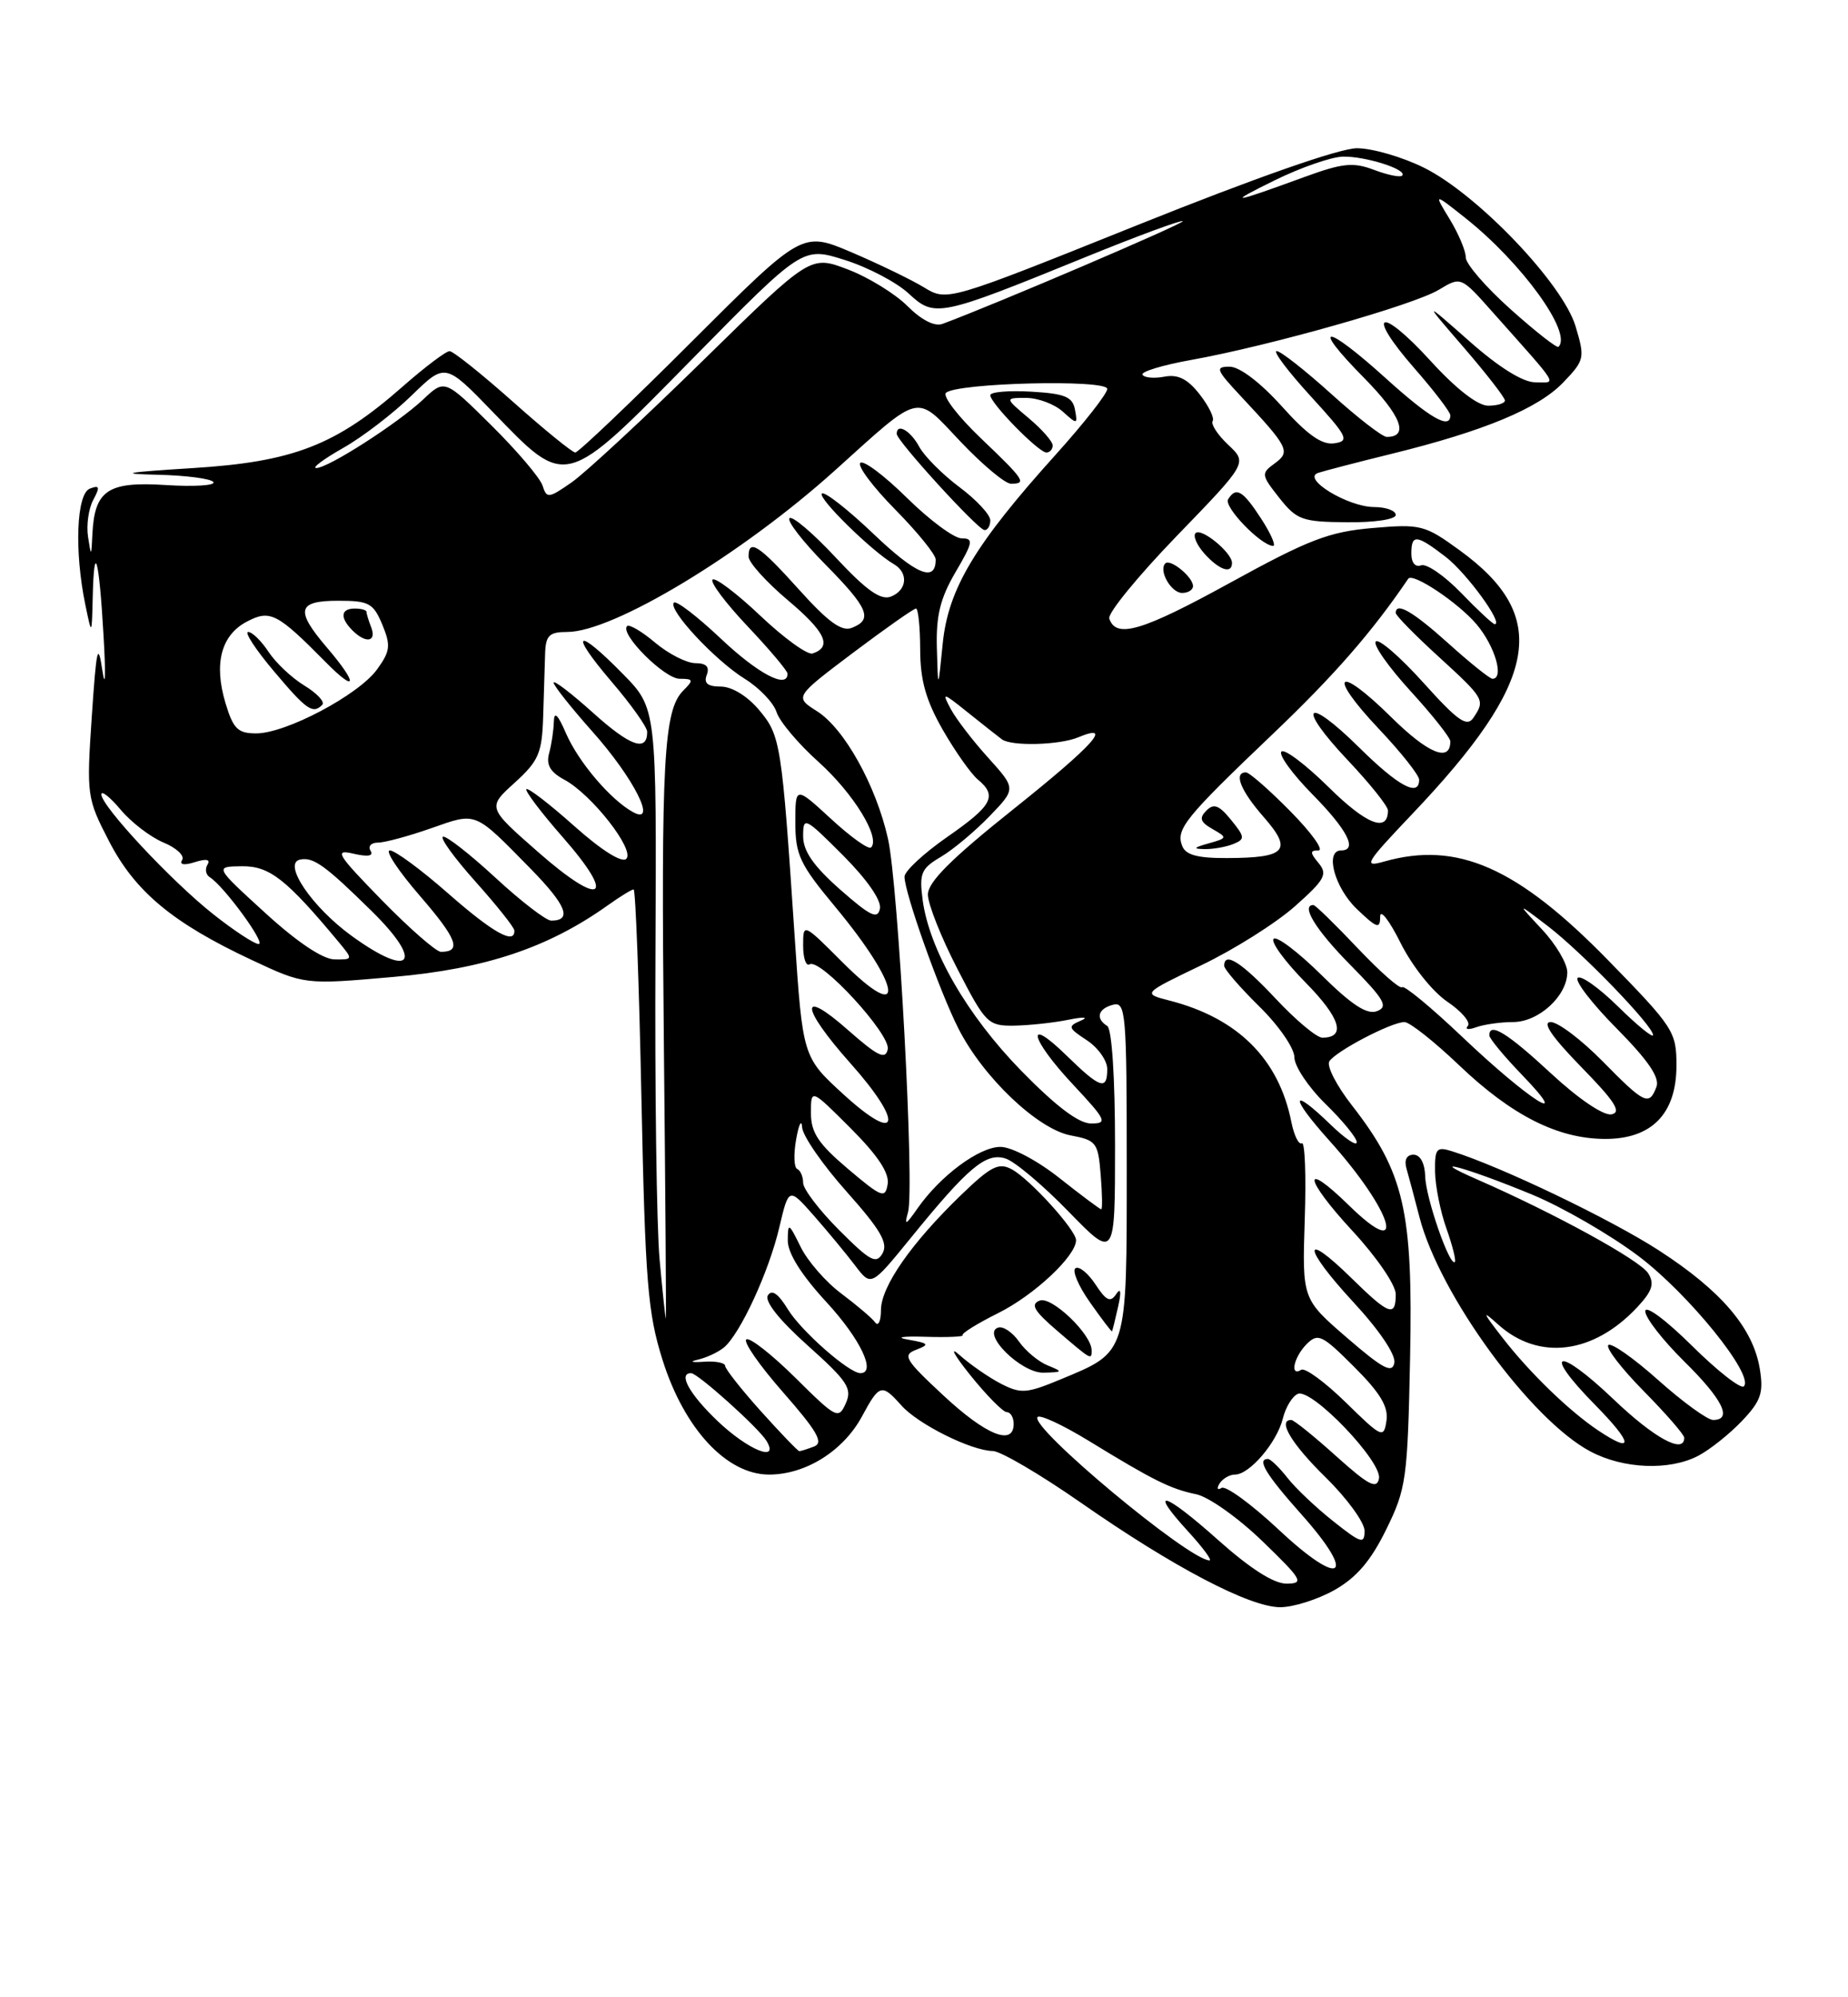 <?xml version="1.0" encoding="UTF-8" standalone="no"?>
<!DOCTYPE svg PUBLIC "-//W3C//DTD SVG 1.1//EN" "http://www.w3.org/Graphics/SVG/1.1/DTD/svg11.dtd" >
<svg xmlns="http://www.w3.org/2000/svg" xmlns:xlink="http://www.w3.org/1999/xlink" version="1.1" viewBox="0 0 237 256">
 <g >
 <path fill="currentColor"
d=" M 171.14 203.80 C 173.96 202.21 175.80 200.07 177.77 196.05 C 180.35 190.81 180.52 189.59 180.84 174.00 C 181.22 155.21 180.09 150.29 173.39 141.69 C 171.42 139.17 170.11 136.63 170.48 136.04 C 171.28 134.75 178.44 131.00 180.12 131.00 C 180.78 131.00 183.93 133.49 187.12 136.53 C 193.86 142.96 199.76 145.95 205.80 145.98 C 211.82 146.01 215.00 142.76 215.00 136.57 C 215.00 132.23 214.64 131.68 206.22 123.06 C 194.58 111.15 186.89 107.77 177.50 110.43 C 174.77 111.21 175.10 110.66 181.06 104.39 C 197.39 87.24 198.88 79.02 187.22 70.55 C 182.71 67.27 182.22 67.15 176.00 67.68 C 170.43 68.16 167.82 69.17 157.75 74.70 C 146.44 80.91 143.13 81.89 142.26 79.28 C 142.04 78.61 145.93 73.85 150.92 68.69 C 159.98 59.33 159.98 59.33 157.52 57.02 C 156.17 55.75 155.27 54.38 155.52 53.97 C 155.77 53.57 155.01 52.02 153.84 50.53 C 152.30 48.56 151.06 47.95 149.33 48.28 C 148.02 48.53 146.76 48.42 146.52 48.03 C 146.28 47.65 149.10 46.79 152.79 46.13 C 162.77 44.34 181.29 39.10 184.53 37.14 C 187.36 35.43 187.36 35.43 191.39 39.97 C 200.24 49.92 199.68 49.00 196.87 49.00 C 195.31 49.00 192.21 47.07 188.46 43.75 C 182.51 38.50 182.51 38.50 187.76 44.58 C 190.64 47.92 193.00 50.96 193.00 51.33 C 193.00 51.70 192.03 52.00 190.85 52.00 C 189.51 52.00 186.73 49.84 183.46 46.25 C 176.93 39.10 175.05 39.95 181.38 47.19 C 183.92 50.09 186.00 52.81 186.00 53.23 C 186.00 55.11 183.38 53.60 177.74 48.50 C 169.92 41.43 167.95 41.36 174.90 48.40 C 179.70 53.26 180.76 56.00 177.85 56.00 C 177.28 56.00 174.08 53.52 170.74 50.50 C 167.39 47.48 164.24 45.00 163.73 45.00 C 163.22 45.00 165.17 47.59 168.06 50.75 C 172.84 55.97 173.12 56.53 171.13 56.82 C 169.54 57.06 167.68 55.75 164.38 52.07 C 161.63 49.02 158.97 47.00 157.70 47.00 C 155.81 47.00 155.95 47.38 159.10 50.75 C 165.28 57.36 165.55 57.88 163.47 59.40 C 161.71 60.68 161.74 60.87 164.07 63.82 C 166.31 66.65 167.00 66.89 172.75 66.94 C 176.29 66.98 179.00 66.57 179.00 66.00 C 179.00 65.45 177.76 65.00 176.25 64.99 C 172.87 64.99 166.87 61.33 169.05 60.61 C 169.85 60.35 174.10 59.24 178.50 58.16 C 190.33 55.25 197.28 52.36 200.48 49.02 C 203.22 46.16 203.28 45.89 202.06 41.82 C 200.42 36.35 189.51 24.93 182.65 21.51 C 179.88 20.13 175.99 19.00 174.02 19.00 C 171.81 19.00 161.04 22.77 145.95 28.82 C 121.47 38.64 121.47 38.64 118.49 36.83 C 116.84 35.83 112.66 33.81 109.19 32.33 C 102.88 29.65 102.88 29.65 88.68 43.82 C 80.87 51.62 74.16 58.00 73.78 58.00 C 73.40 58.00 69.81 55.08 65.80 51.51 C 61.78 47.94 58.12 45.01 57.66 45.01 C 57.20 45.00 54.50 47.04 51.66 49.53 C 43.07 57.09 37.61 59.20 24.67 60.00 C 16.03 60.54 15.02 60.73 20.19 60.85 C 23.87 60.93 27.10 61.36 27.37 61.79 C 27.64 62.23 24.89 62.40 21.26 62.17 C 13.83 61.69 12.13 62.83 11.85 68.44 C 11.71 71.39 11.69 71.41 11.29 68.80 C 11.06 67.31 11.36 65.19 11.96 64.07 C 12.85 62.41 12.78 62.15 11.52 62.63 C 9.81 63.29 9.52 70.62 10.94 77.50 C 11.77 81.50 11.77 81.50 11.89 76.58 C 12.06 69.17 12.70 71.41 13.28 81.50 C 13.57 86.45 13.51 88.47 13.14 86.00 C 12.56 82.15 12.37 82.99 11.77 91.85 C 11.09 101.97 11.14 102.32 14.00 107.85 C 17.33 114.29 22.18 118.32 32.32 123.06 C 39.06 126.22 39.06 126.22 50.52 125.21 C 62.25 124.17 70.31 121.48 77.97 116.02 C 79.53 114.91 81.01 114.00 81.26 114.00 C 81.51 114.00 81.96 126.04 82.26 140.75 C 82.75 164.38 83.07 168.29 84.97 174.31 C 87.76 183.16 93.20 189.00 98.63 189.00 C 103.33 189.00 108.16 185.97 110.56 181.52 C 112.78 177.40 113.08 177.31 115.60 180.14 C 117.74 182.55 124.56 185.94 127.32 185.98 C 128.32 185.99 133.38 188.96 138.57 192.57 C 150.45 200.85 160.26 206.00 164.19 206.00 C 165.86 206.00 168.99 205.01 171.14 203.80 Z  M 217.80 186.59 C 219.28 185.81 221.80 183.81 223.39 182.14 C 225.84 179.56 226.19 178.54 225.69 175.46 C 224.84 170.24 220.76 165.45 212.75 160.27 C 206.55 156.26 192.53 149.54 186.25 147.57 C 184.22 146.93 184.00 147.19 184.04 150.18 C 184.07 152.01 184.72 155.28 185.50 157.46 C 186.27 159.64 186.76 161.57 186.58 161.75 C 185.93 162.40 182.85 153.54 182.78 150.80 C 182.73 149.09 182.14 148.00 181.28 148.00 C 180.41 148.00 180.06 148.67 180.37 149.75 C 180.65 150.71 181.40 153.53 182.04 156.00 C 184.62 165.96 196.33 182.00 203.97 186.04 C 208.21 188.29 214.10 188.52 217.80 186.59 Z  M 153.00 75.12 C 153.00 73.96 150.09 71.58 149.45 72.21 C 148.55 73.12 150.19 76.00 151.61 76.00 C 152.37 76.00 153.00 75.61 153.00 75.12 Z  M 158.00 72.15 C 158.00 70.83 154.06 67.60 153.33 68.33 C 152.97 68.69 153.50 69.89 154.49 70.99 C 156.38 73.08 158.00 73.61 158.00 72.15 Z  M 161.76 66.51 C 159.39 62.86 158.52 62.34 157.50 64.00 C 156.91 64.95 161.68 69.90 163.26 69.97 C 163.68 69.99 163.00 68.43 161.76 66.51 Z  M 156.20 197.37 C 149.25 191.17 147.15 190.59 152.40 196.32 C 154.25 198.34 155.48 200.00 155.12 200.00 C 152.50 200.00 131.91 182.83 133.07 181.62 C 133.39 181.29 136.31 182.65 139.57 184.64 C 147.95 189.77 150.11 190.84 153.40 191.52 C 154.99 191.84 158.81 194.55 161.90 197.54 C 167.03 202.50 167.29 202.96 165.00 202.98 C 163.36 202.99 160.33 201.05 156.20 197.37 Z  M 164.00 196.07 C 160.49 192.79 157.19 190.38 156.66 190.71 C 156.13 191.04 156.01 190.79 156.40 190.15 C 156.80 189.52 157.69 189.00 158.38 189.00 C 160.25 189.00 163.75 184.90 164.52 181.82 C 164.88 180.35 165.76 178.92 166.46 178.65 C 168.28 177.96 177.27 187.36 176.85 189.51 C 176.57 190.92 175.51 190.37 171.35 186.63 C 168.52 184.08 165.93 182.00 165.60 182.00 C 163.79 182.00 165.63 185.07 170.03 189.38 C 172.76 192.06 175.00 195.14 175.00 196.21 C 175.00 197.95 174.56 197.82 171.02 195.01 C 168.83 193.28 166.17 190.77 165.12 189.43 C 164.07 188.09 162.94 187.00 162.61 187.00 C 161.14 187.00 162.33 188.97 166.92 194.12 C 174.13 202.21 172.04 203.61 164.00 196.07 Z  M 92.04 182.15 C 88.42 178.70 86.92 176.00 88.63 176.00 C 89.48 176.00 97.30 183.02 98.30 184.68 C 100.01 187.51 95.95 185.87 92.04 182.15 Z  M 97.59 180.89 C 95.07 178.08 93.00 175.46 93.00 175.07 C 93.00 174.67 91.76 174.43 90.25 174.54 C 88.69 174.65 88.37 174.53 89.50 174.27 C 90.60 174.02 92.10 173.32 92.83 172.72 C 94.91 171.01 98.61 163.01 99.94 157.33 C 101.16 152.17 101.16 152.17 104.39 155.83 C 106.16 157.85 108.54 160.72 109.67 162.21 C 111.72 164.91 111.72 164.91 116.77 158.71 C 124.18 149.59 126.45 147.69 128.96 148.49 C 130.13 148.86 133.77 151.92 137.04 155.29 C 143.00 161.41 143.00 161.41 143.00 146.77 C 143.00 138.08 142.59 131.87 142.00 131.50 C 140.46 130.55 140.81 129.28 142.75 128.78 C 144.38 128.35 144.50 129.82 144.50 149.56 C 144.50 173.71 144.65 173.21 136.04 176.79 C 131.64 178.62 130.92 178.67 128.34 177.34 C 126.78 176.53 124.40 174.88 123.06 173.68 C 121.72 172.48 122.34 173.64 124.43 176.25 C 126.53 178.86 128.64 181.00 129.12 181.00 C 129.60 181.00 130.00 181.68 130.00 182.50 C 130.00 185.38 126.46 183.95 121.00 178.87 C 116.05 174.27 115.70 173.68 117.50 173.00 C 119.25 172.33 119.13 172.17 116.50 171.71 C 114.76 171.41 115.67 171.25 118.67 171.34 C 121.51 171.43 123.67 171.33 123.46 171.13 C 123.26 170.93 125.31 169.65 128.02 168.30 C 132.63 166.01 138.00 160.98 138.00 158.96 C 138.00 157.65 132.05 151.10 129.75 149.87 C 128.08 148.97 127.08 149.48 123.27 153.15 C 116.88 159.32 113.00 164.88 112.98 167.90 C 112.98 169.33 112.64 170.05 112.23 169.49 C 111.83 168.94 109.88 167.29 107.91 165.81 C 105.93 164.34 103.58 161.65 102.68 159.82 C 101.15 156.71 101.04 156.66 101.03 159.00 C 101.02 160.62 102.76 163.40 106.01 166.92 C 110.34 171.62 112.43 176.00 110.34 176.00 C 108.88 176.00 102.71 170.57 101.03 167.80 C 99.81 165.81 98.98 165.23 98.48 166.03 C 98.02 166.78 99.93 169.19 103.59 172.46 C 108.70 177.03 109.32 177.97 108.47 179.87 C 107.54 181.95 107.27 181.81 102.02 176.61 C 99.00 173.62 96.17 171.40 95.72 171.67 C 95.27 171.95 97.40 175.01 100.45 178.48 C 104.81 183.45 105.65 184.92 104.41 185.40 C 103.55 185.73 102.69 186.00 102.51 186.00 C 102.33 186.00 100.12 183.70 97.59 180.89 Z  M 134.36 175.01 C 133.18 174.53 131.53 173.16 130.69 171.96 C 129.85 170.76 128.64 169.95 128.01 170.16 C 125.80 170.90 130.94 176.00 133.82 175.94 C 136.33 175.88 136.36 175.82 134.36 175.01 Z  M 140.00 173.08 C 140.00 171.02 134.87 166.11 133.34 166.70 C 132.11 167.17 132.60 168.02 135.63 170.61 C 139.98 174.34 140.00 174.35 140.00 173.08 Z  M 143.39 167.50 C 143.83 165.54 143.74 164.98 143.14 165.88 C 142.41 166.98 141.86 166.72 140.50 164.64 C 139.55 163.20 138.40 162.25 137.93 162.55 C 137.46 162.84 138.29 164.81 139.79 166.93 C 141.28 169.05 142.55 170.72 142.61 170.64 C 142.67 170.56 143.02 169.15 143.39 167.50 Z  M 172.60 179.76 C 169.94 177.16 167.37 175.27 166.88 175.57 C 165.37 176.51 165.92 173.94 167.58 172.27 C 169.03 170.83 169.56 171.09 173.67 175.20 C 177.02 178.54 178.08 180.32 177.81 182.10 C 177.46 184.40 177.23 184.29 172.60 179.76 Z  M 172.74 171.46 C 167.00 166.50 167.00 166.50 167.33 156.29 C 167.52 150.68 167.35 146.29 166.96 146.53 C 166.56 146.77 165.96 145.54 165.61 143.80 C 164.00 135.73 158.75 130.50 150.00 128.25 C 146.50 127.35 146.50 127.35 154.08 123.71 C 158.26 121.71 163.65 118.31 166.07 116.16 C 169.91 112.75 170.29 112.06 169.11 110.63 C 167.99 109.28 167.98 109.00 169.09 109.00 C 169.82 109.00 168.21 106.75 165.50 104.00 C 162.79 101.25 160.22 99.00 159.79 99.00 C 158.16 99.00 159.10 101.35 162.09 104.75 C 165.81 109.00 164.94 109.96 157.36 109.98 C 153.58 110.00 152.05 109.58 151.61 108.42 C 150.78 106.27 151.96 104.82 163.26 94.05 C 171.14 86.54 176.01 80.95 180.60 74.18 C 181.16 73.34 187.04 77.26 189.38 80.04 C 191.74 82.84 192.94 87.00 191.40 87.00 C 191.07 87.00 188.54 84.98 185.79 82.50 C 181.20 78.37 179.00 77.10 179.00 78.57 C 179.00 78.89 181.47 81.41 184.50 84.17 C 190.40 89.57 190.49 89.73 188.96 92.00 C 188.13 93.23 186.97 92.42 182.55 87.51 C 179.58 84.21 176.83 81.83 176.44 82.22 C 176.05 82.61 178.05 85.46 180.87 88.55 C 183.69 91.63 186.00 94.55 186.00 95.02 C 186.00 97.76 183.16 96.60 178.43 91.93 C 171.45 85.04 170.11 86.31 176.84 93.43 C 179.68 96.43 182.00 99.36 182.00 99.94 C 182.00 102.21 179.34 100.78 174.31 95.81 C 167.42 89.01 166.18 90.38 172.84 97.43 C 175.68 100.43 178.00 103.33 178.00 103.88 C 178.00 106.76 175.24 105.68 170.43 100.93 C 167.47 98.01 164.73 95.94 164.34 96.33 C 163.94 96.72 165.73 99.19 168.31 101.81 C 172.80 106.36 174.15 109.00 172.00 109.00 C 169.87 109.00 171.14 113.76 174.00 116.50 C 176.59 118.98 177.00 119.12 177.00 117.49 C 177.00 116.45 178.17 117.96 179.61 120.84 C 181.08 123.79 183.69 127.08 185.60 128.38 C 187.47 129.64 188.65 131.05 188.24 131.50 C 187.84 131.95 188.32 132.02 189.33 131.66 C 190.34 131.30 192.46 131.00 194.04 131.00 C 197.34 131.00 201.00 127.64 201.00 124.61 C 201.00 123.50 199.54 121.03 197.75 119.12 C 194.50 115.64 194.50 115.64 198.53 118.72 C 202.96 122.13 212.00 131.48 212.00 132.67 C 212.00 133.08 209.98 131.44 207.52 129.02 C 205.06 126.60 202.72 124.95 202.33 125.34 C 201.94 125.73 204.19 128.66 207.35 131.84 C 211.40 135.94 212.89 138.13 212.43 139.32 C 211.49 141.78 210.92 141.51 205.50 136.00 C 202.79 133.25 199.81 131.00 198.87 131.00 C 197.73 131.00 199.00 132.87 202.78 136.75 C 207.11 141.17 208.00 142.57 206.67 142.83 C 205.65 143.02 202.46 140.87 198.91 137.58 C 193.31 132.39 191.00 130.97 191.00 132.71 C 191.00 133.10 192.91 135.41 195.25 137.83 C 201.87 144.70 196.04 140.98 187.57 132.94 C 183.57 129.14 180.08 126.25 179.81 126.53 C 179.53 126.80 176.97 124.54 174.10 121.51 C 171.23 118.48 168.69 116.00 168.44 116.00 C 166.78 116.00 168.76 119.21 173.18 123.68 C 177.55 128.11 178.08 129.03 176.60 129.60 C 175.32 130.09 173.38 128.83 169.45 124.95 C 166.48 122.02 163.73 119.94 163.34 120.33 C 162.94 120.72 164.78 123.24 167.43 125.93 C 171.91 130.48 172.68 133.00 169.58 133.00 C 168.86 133.00 166.17 130.75 163.60 128.00 C 159.23 123.34 157.00 121.91 157.00 123.79 C 157.00 124.23 159.03 126.57 161.50 129.00 C 163.99 131.44 166.00 134.35 166.00 135.51 C 166.00 136.65 167.80 139.35 170.00 141.50 C 172.20 143.65 174.00 145.85 174.00 146.40 C 174.00 146.95 172.52 145.95 170.70 144.20 C 165.49 139.15 165.34 140.47 170.48 146.19 C 178.61 155.23 180.65 161.97 173.00 154.50 C 166.87 148.51 167.22 151.04 173.45 157.77 C 176.55 161.12 179.00 164.70 179.00 165.88 C 179.00 168.87 178.15 168.56 173.31 163.81 C 166.90 157.52 167.07 159.88 173.53 166.86 C 176.88 170.47 179.02 173.64 178.82 174.68 C 178.55 176.08 177.35 175.44 172.74 171.46 Z  M 158.17 108.18 C 159.69 107.56 159.67 107.29 157.88 105.09 C 156.34 103.19 155.66 102.94 154.71 103.90 C 153.76 104.86 153.93 105.37 155.50 106.26 C 157.43 107.36 157.42 107.42 155.00 108.10 C 153.06 108.64 152.94 108.81 154.50 108.83 C 155.60 108.85 157.25 108.55 158.17 108.18 Z  M 84.59 161.42 C 84.21 157.25 83.97 139.65 84.06 122.31 C 84.21 90.79 84.21 90.79 79.90 86.40 C 73.88 80.26 72.90 80.90 78.42 87.36 C 80.94 90.30 83.00 93.20 83.00 93.80 C 83.00 96.42 80.85 95.67 76.10 91.40 C 73.30 88.88 71.00 87.12 71.00 87.50 C 71.00 87.87 73.23 90.68 75.95 93.74 C 81.28 99.71 84.37 105.82 81.20 104.10 C 78.33 102.54 74.19 97.68 72.59 94.00 C 71.54 91.56 71.06 91.11 71.03 92.50 C 71.00 93.60 70.73 95.42 70.42 96.55 C 70.02 98.03 70.56 98.96 72.38 99.94 C 75.87 101.81 81.46 108.94 80.32 110.08 C 79.76 110.64 77.13 108.98 73.65 105.88 C 70.49 103.06 67.73 100.94 67.51 101.15 C 67.30 101.37 69.40 104.15 72.20 107.34 C 79.14 115.25 77.19 116.39 69.00 109.20 C 62.50 103.50 62.50 103.50 66.00 100.33 C 69.09 97.52 69.51 96.55 69.66 91.83 C 69.75 88.90 69.86 85.26 69.91 83.75 C 69.99 81.44 70.44 81.00 72.75 81.00 C 78.64 81.00 95.09 71.08 107.03 60.34 C 118.31 50.18 117.33 50.41 123.17 56.59 C 125.99 59.56 128.90 62.00 129.65 62.00 C 131.72 62.00 131.40 61.52 125.76 56.14 C 122.88 53.39 120.88 50.79 121.31 50.36 C 122.60 49.07 142.00 48.59 142.00 49.85 C 142.00 50.45 139.05 54.21 135.44 58.22 C 125.02 69.77 121.60 75.48 120.90 82.50 C 120.30 88.50 120.30 88.50 120.15 83.09 C 120.03 78.91 120.58 76.69 122.54 73.34 C 124.80 69.49 124.88 69.00 123.32 69.00 C 122.36 69.00 119.20 66.66 116.31 63.81 C 113.41 60.95 110.73 58.94 110.33 59.33 C 109.94 59.73 111.95 62.41 114.81 65.31 C 117.66 68.20 120.00 71.08 120.00 71.72 C 120.00 74.70 117.50 73.66 111.99 68.40 C 108.69 65.26 105.72 62.94 105.40 63.26 C 104.84 63.83 111.83 70.68 114.62 72.30 C 116.54 73.41 116.34 75.65 114.25 76.47 C 112.95 76.97 111.12 75.68 107.19 71.47 C 104.27 68.34 101.60 66.07 101.25 66.42 C 100.90 66.76 102.95 69.41 105.81 72.31 C 111.38 77.95 111.99 79.40 109.25 80.47 C 107.95 80.99 106.22 79.74 102.48 75.58 C 97.33 69.86 96.00 68.99 96.00 71.34 C 96.00 72.08 98.27 74.60 101.05 76.94 C 105.88 81.01 106.76 82.91 104.21 83.76 C 103.57 83.98 100.55 81.80 97.51 78.92 C 94.47 76.04 91.71 73.96 91.38 74.29 C 91.05 74.62 93.08 77.32 95.89 80.29 C 98.70 83.26 101.00 85.99 101.00 86.35 C 101.00 88.36 97.21 86.36 92.43 81.84 C 89.43 79.01 86.73 76.94 86.43 77.24 C 85.59 78.08 91.71 84.66 95.52 87.01 C 97.38 88.16 99.21 90.08 99.59 91.27 C 99.96 92.46 102.40 95.36 105.01 97.69 C 109.46 101.70 112.95 107.38 111.71 108.62 C 111.40 108.93 109.09 107.28 106.58 104.96 C 102.00 100.75 102.00 100.75 102.00 105.42 C 102.00 109.56 102.57 110.77 107.08 116.19 C 115.67 126.51 116.34 131.63 108.01 123.30 C 103.00 118.29 103.00 118.29 103.00 121.20 C 103.00 122.81 103.37 123.89 103.83 123.60 C 105.20 122.76 114.23 132.58 113.85 134.48 C 113.57 135.87 112.59 135.40 108.75 132.02 C 102.45 126.46 102.65 129.08 109.07 136.29 C 115.95 144.00 115.35 146.81 108.22 140.31 C 102.95 135.50 102.95 135.50 101.91 120.00 C 100.25 95.14 100.11 94.29 97.34 90.99 C 95.84 89.21 93.86 88.00 92.44 88.00 C 90.74 88.00 90.23 87.57 90.64 86.50 C 91.03 85.47 90.58 85.00 89.18 85.00 C 88.07 85.00 85.75 83.82 84.03 82.38 C 82.32 80.93 80.69 79.98 80.42 80.25 C 79.44 81.23 85.21 87.00 87.16 87.00 C 88.93 87.00 88.98 87.16 87.63 88.51 C 85.12 91.02 84.77 97.38 85.14 133.95 C 85.34 153.23 85.45 169.00 85.39 169.00 C 85.33 169.00 84.97 165.59 84.59 161.42 Z  M 127.00 66.69 C 127.00 65.97 125.22 64.06 123.05 62.44 C 120.88 60.82 118.55 58.49 117.88 57.25 C 116.76 55.18 115.00 54.18 115.00 55.61 C 115.00 56.50 125.37 67.86 126.25 67.94 C 126.66 67.97 127.00 67.41 127.00 66.69 Z  M 135.00 57.09 C 135.00 56.59 133.62 55.01 131.92 53.59 C 128.85 51.00 128.85 51.00 131.59 51.00 C 133.11 51.00 135.22 51.79 136.29 52.75 C 138.15 54.43 138.22 54.42 137.86 52.50 C 137.55 50.85 136.56 50.45 132.24 50.20 C 129.36 50.03 127.00 50.24 127.00 50.65 C 127.00 51.68 133.19 58.00 134.20 58.00 C 134.64 58.00 135.00 57.59 135.00 57.09 Z  M 107.63 157.68 C 105.08 155.13 103.00 152.40 103.00 151.61 C 103.00 150.82 102.66 150.02 102.24 149.83 C 101.82 149.65 101.76 147.93 102.11 146.00 C 102.45 144.07 102.80 143.40 102.87 144.50 C 102.95 145.60 105.51 149.30 108.57 152.73 C 112.91 157.60 113.92 159.32 113.19 160.63 C 112.38 162.07 111.62 161.67 107.63 157.68 Z  M 116.45 155.38 C 117.31 152.36 115.22 113.47 113.88 107.50 C 112.35 100.68 108.28 93.37 104.78 91.16 C 101.89 89.33 101.89 89.33 109.41 83.66 C 113.55 80.55 117.18 78.00 117.47 78.00 C 117.76 78.00 118.00 80.36 118.01 83.25 C 118.02 87.20 118.74 89.75 120.91 93.55 C 122.51 96.33 124.53 99.19 125.41 99.92 C 127.94 102.02 127.28 103.25 121.46 107.29 C 118.46 109.38 116.00 111.66 116.00 112.37 C 116.00 114.42 120.52 127.14 122.93 131.86 C 126.11 138.11 133.10 144.74 137.32 145.53 C 140.61 146.15 140.83 146.44 141.16 150.59 C 141.36 153.02 141.39 155.00 141.23 155.00 C 141.07 155.00 138.66 153.20 135.88 151.00 C 133.01 148.73 129.73 147.00 128.30 147.00 C 125.58 147.00 120.59 150.70 117.67 154.88 C 116.15 157.06 115.95 157.14 116.45 155.38 Z  M 108.75 149.82 C 104.95 146.60 104.00 145.17 104.00 142.66 C 104.00 139.52 104.00 139.52 109.09 144.61 C 112.58 148.10 114.07 150.35 113.84 151.77 C 113.53 153.66 113.09 153.49 108.75 149.82 Z  M 130.98 137.25 C 124.02 130.13 119.17 121.72 118.32 115.31 C 117.88 111.93 118.14 111.31 120.66 109.83 C 122.22 108.91 125.03 106.56 126.90 104.62 C 130.31 101.09 130.31 101.09 126.74 97.13 C 124.77 94.96 122.61 92.14 121.93 90.87 C 120.77 88.69 120.88 88.72 124.10 91.30 C 125.97 92.80 127.95 94.36 128.50 94.77 C 129.74 95.67 135.87 95.51 138.29 94.50 C 142.87 92.60 140.24 95.51 130.07 103.63 C 122.00 110.06 119.00 113.05 119.00 114.66 C 119.00 115.87 120.70 120.15 122.78 124.18 C 126.38 131.17 126.71 131.50 130.03 131.46 C 131.94 131.43 135.07 131.10 137.00 130.71 C 138.97 130.31 139.68 130.36 138.63 130.81 C 136.90 131.55 136.96 131.74 139.38 133.33 C 140.82 134.27 142.00 135.94 142.00 137.02 C 142.00 139.81 141.11 139.52 136.79 135.30 C 131.39 130.02 132.08 133.11 137.64 139.04 C 141.90 143.60 142.08 144.00 139.92 144.00 C 138.34 144.00 135.42 141.79 130.98 137.25 Z  M 34.00 117.00 C 27.50 111.07 27.50 111.07 31.05 111.03 C 34.58 111.00 36.73 112.69 43.44 120.75 C 45.29 122.98 45.29 123.00 42.90 122.97 C 41.39 122.95 38.08 120.73 34.00 117.00 Z  M 45.12 119.97 C 40.02 116.28 36.21 110.67 38.47 110.18 C 40.18 109.81 41.70 110.91 47.66 116.77 C 54.43 123.42 52.77 125.51 45.12 119.97 Z  M 48.97 115.38 C 43.20 109.47 42.81 108.83 45.33 109.42 C 47.19 109.85 47.95 109.72 47.52 109.04 C 47.17 108.47 47.59 108.00 48.47 108.00 C 49.34 108.00 52.41 107.17 55.29 106.16 C 61.19 104.09 60.75 103.91 68.11 111.41 C 72.65 116.05 73.41 118.00 70.69 118.00 C 70.04 118.00 66.81 115.52 63.53 112.49 C 60.25 109.46 57.22 107.10 56.81 107.24 C 56.39 107.38 58.27 109.97 60.98 113.00 C 63.69 116.03 65.93 118.84 65.96 119.25 C 66.07 121.15 63.22 119.56 57.46 114.50 C 54.01 111.47 50.65 109.00 50.00 109.00 C 49.34 109.00 51.09 111.64 53.88 114.86 C 58.62 120.34 59.25 122.00 56.55 122.00 C 55.94 122.00 52.53 119.02 48.97 115.38 Z  M 27.34 117.17 C 21.97 112.93 13.00 103.32 13.00 101.82 C 13.00 101.28 14.12 102.17 15.48 103.79 C 16.84 105.41 19.31 107.30 20.97 107.99 C 22.62 108.67 23.70 109.68 23.36 110.22 C 22.98 110.84 23.60 110.94 25.00 110.50 C 26.46 110.04 27.02 110.15 26.61 110.82 C 26.26 111.39 26.39 112.12 26.91 112.44 C 28.71 113.56 34.16 121.00 33.17 121.00 C 32.63 121.00 30.00 119.28 27.34 117.17 Z  M 107.75 114.02 C 104.33 111.00 103.00 109.09 103.00 107.18 C 103.00 104.63 103.20 104.72 108.10 109.62 C 111.20 112.73 113.06 115.41 112.85 116.46 C 112.56 117.88 111.63 117.43 107.75 114.02 Z  M 28.91 90.09 C 27.40 85.04 28.36 81.40 31.67 79.67 C 34.64 78.11 35.55 78.58 41.72 84.82 C 45.79 88.95 45.96 87.72 41.96 83.04 C 37.83 78.21 38.11 77.00 43.38 77.00 C 47.32 77.00 47.88 77.31 49.03 80.06 C 50.14 82.75 50.05 83.46 48.35 85.81 C 45.97 89.08 36.68 94.00 32.86 94.00 C 30.49 94.00 29.91 93.42 28.91 90.09 Z  M 41.33 90.34 C 41.69 89.97 40.67 88.87 39.05 87.88 C 37.43 86.90 35.36 84.95 34.44 83.55 C 33.52 82.15 32.34 81.00 31.83 81.00 C 31.31 81.00 32.78 83.25 35.10 86.00 C 39.33 91.02 40.11 91.56 41.33 90.34 Z  M 47.61 80.42 C 47.27 79.55 47.00 78.65 47.00 78.42 C 47.00 78.19 46.33 78.00 45.50 78.00 C 43.69 78.00 43.57 79.17 45.20 80.80 C 46.91 82.51 48.32 82.28 47.61 80.42 Z  M 187.38 75.99 C 185.25 73.79 182.94 72.20 182.25 72.46 C 181.51 72.74 181.00 72.13 181.00 70.97 C 181.00 68.43 181.65 68.49 185.41 71.38 C 188.10 73.46 192.87 80.00 191.69 80.00 C 191.45 80.00 189.51 78.20 187.38 75.99 Z  M 69.58 62.24 C 69.26 61.25 66.31 57.78 63.02 54.52 C 57.03 48.59 57.03 48.59 54.27 51.20 C 50.99 54.28 42.06 60.01 40.55 59.99 C 39.97 59.98 41.52 58.83 44.00 57.42 C 46.48 56.02 50.43 52.99 52.80 50.68 C 57.10 46.50 57.10 46.50 63.20 52.80 C 72.72 62.65 72.31 62.76 88.88 45.91 C 102.94 31.62 102.94 31.62 108.33 33.32 C 111.30 34.25 114.99 36.19 116.53 37.62 C 119.88 40.72 120.39 40.62 139.20 32.96 C 145.88 30.24 151.50 28.17 151.68 28.35 C 151.95 28.62 127.56 39.04 120.88 41.51 C 119.87 41.89 118.18 41.03 116.38 39.23 C 114.80 37.65 111.35 35.53 108.72 34.53 C 103.94 32.71 103.94 32.71 90.22 46.15 C 82.67 53.55 75.07 60.60 73.32 61.82 C 70.35 63.89 70.11 63.91 69.58 62.24 Z  M 193.74 39.65 C 190.57 36.82 187.98 33.83 187.98 33.00 C 187.99 32.17 187.06 29.97 185.93 28.11 C 183.86 24.72 183.86 24.72 187.91 27.93 C 195.16 33.67 201.69 42.69 199.87 44.45 C 199.67 44.65 196.91 42.49 193.74 39.65 Z  M 163.50 23.10 C 166.80 21.48 170.71 20.12 172.18 20.08 C 175.06 19.99 180.58 21.75 179.82 22.51 C 179.57 22.76 177.95 22.43 176.21 21.77 C 173.53 20.76 172.18 20.90 167.28 22.69 C 157.87 26.13 157.17 26.21 163.50 23.10 Z  M 204.97 183.35 C 201.25 180.86 196.19 175.97 192.72 171.50 C 190.09 168.12 190.01 167.85 192.16 169.79 C 197.35 174.44 204.35 173.56 209.97 167.55 C 211.90 165.48 212.21 164.54 211.38 163.21 C 210.35 161.53 199.40 155.53 189.50 151.20 C 182.35 148.08 188.14 149.66 196.50 153.12 C 200.35 154.71 206.48 158.25 210.11 160.98 C 216.55 165.82 225.03 176.30 223.64 177.69 C 223.26 178.07 220.26 175.73 216.97 172.47 C 213.60 169.14 211.00 167.22 211.00 168.07 C 211.00 168.90 213.25 171.79 216.00 174.50 C 220.93 179.36 222.24 182.00 219.70 182.00 C 218.98 182.00 215.81 179.70 212.65 176.88 C 209.49 174.06 206.62 172.05 206.26 172.40 C 205.91 172.76 207.95 175.41 210.81 178.31 C 213.66 181.20 216.00 183.89 216.00 184.28 C 216.00 186.43 212.16 184.34 206.92 179.34 C 199.70 172.46 197.65 173.04 204.52 180.02 C 209.43 185.00 209.62 186.45 204.97 183.35 Z "/>
</g>
</svg>